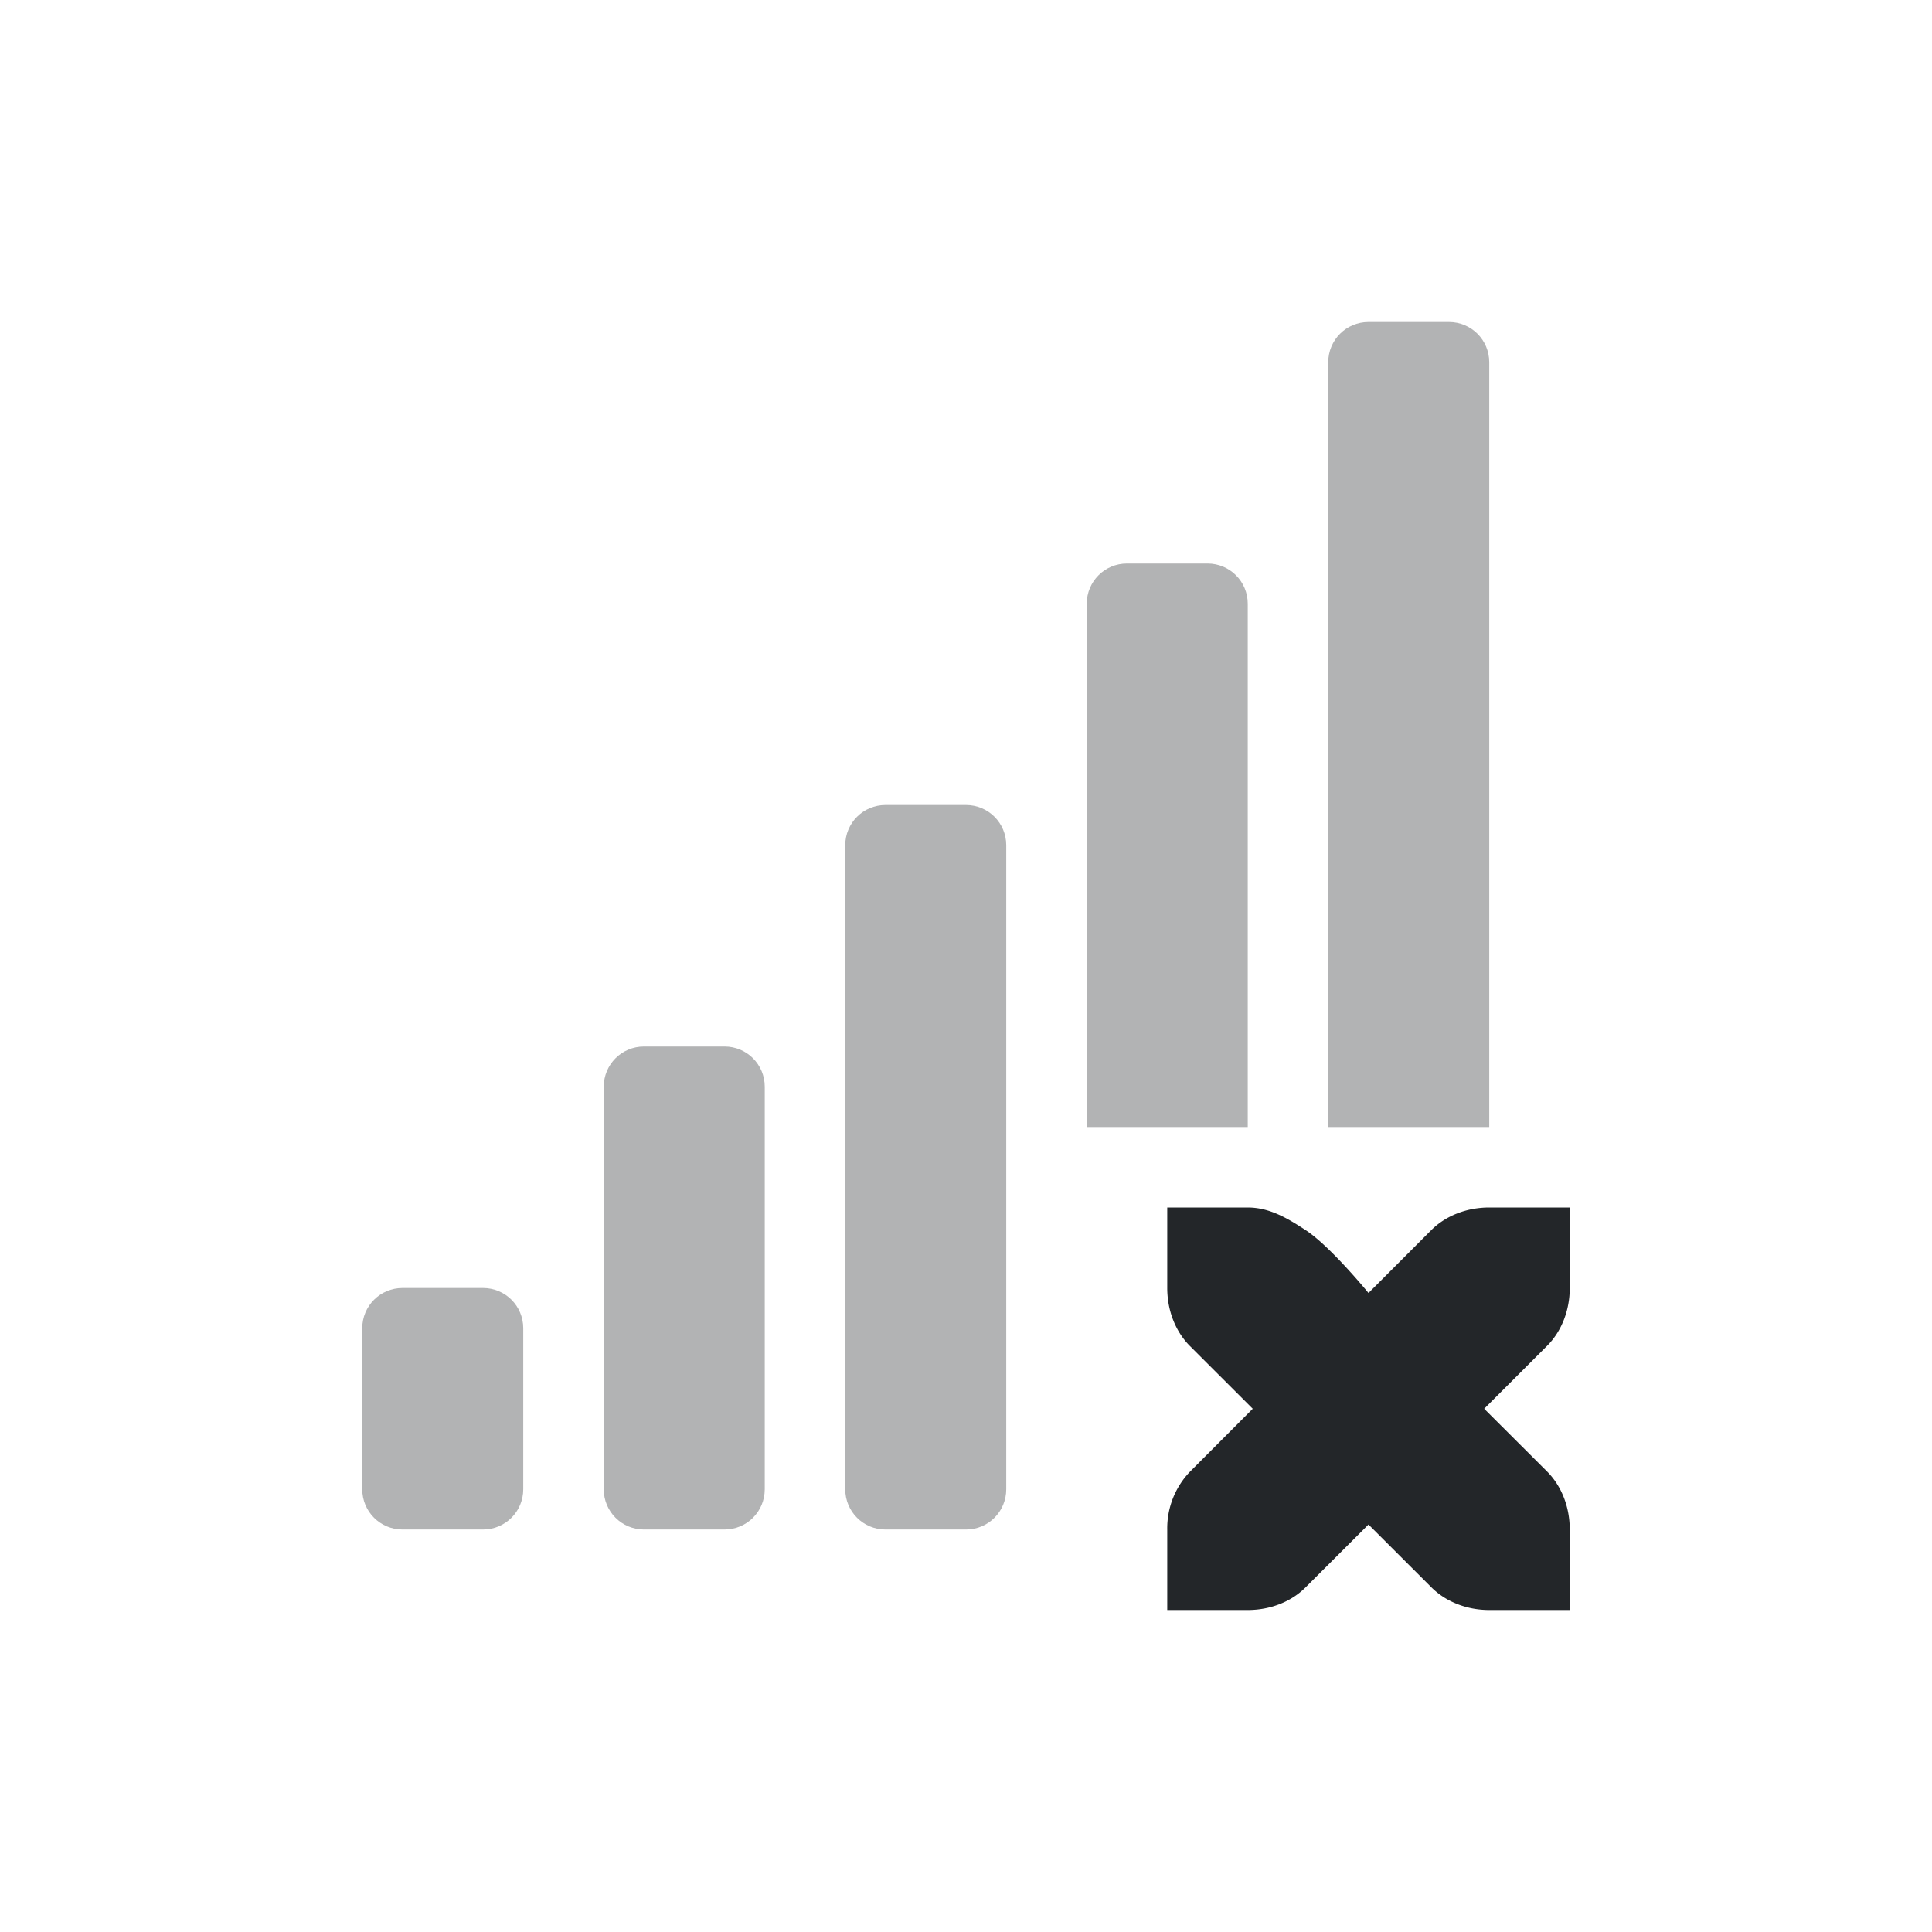 <svg width="24" height="24" version="1.1" xmlns="http://www.w3.org/2000/svg">
 <g transform="translate(3.5,4)" fill="#232629">
  <path d="m13.5 0c-0.277 0-0.5 0.223-0.5 0.5v9.5h2v-9.5c0-0.277-0.223-0.5-0.5-0.5zm-3 3c-0.277 0-0.5 0.223-0.5 0.5v6.5h2v-6.5c0-0.277-0.223-0.5-0.5-0.5zm-3 3c-0.277 0-0.5 0.223-0.5 0.5v8c0 0.277 0.223 0.5 0.5 0.5h1c0.277 0 0.5-0.223 0.5-0.5v-8c0-0.277-0.223-0.5-0.5-0.5zm-3 3c-0.277 0-0.5 0.223-0.5 0.5v5c0 0.277 0.223 0.5 0.5 0.5h1c0.277 0 0.5-0.223 0.5-0.5v-5c0-0.277-0.223-0.5-0.5-0.5zm-3 3c-0.277 0-0.5 0.223-0.5 0.5v2c0 0.277 0.223 0.5 0.5 0.5h1c0.277 0 0.5-0.223 0.5-0.5v-2c0-0.277-0.223-0.5-0.5-0.5z" color="#232629" opacity=".35" overflow="visible"/>
  <path d="m11 11v1c0 0.277 0.1 0.538 0.281 0.72l0.781 0.78-0.78 0.782a1.015 1.015 0 0 0-0.282 0.718v1h1c0.276 0 0.538-0.1 0.719-0.282l0.781-0.78 0.781 0.78c0.181 0.181 0.443 0.282 0.719 0.282h1v-1c0-0.277-0.1-0.538-0.281-0.72l-0.782-0.78 0.782-0.782c0.18-0.18 0.281-0.442 0.281-0.718v-1h-1c-0.276 0-0.538 0.1-0.719 0.28l-0.781 0.782s-0.473-0.58-0.781-0.781c-0.216-0.141-0.443-0.281-0.719-0.281z"/>
 </g>
</svg>

